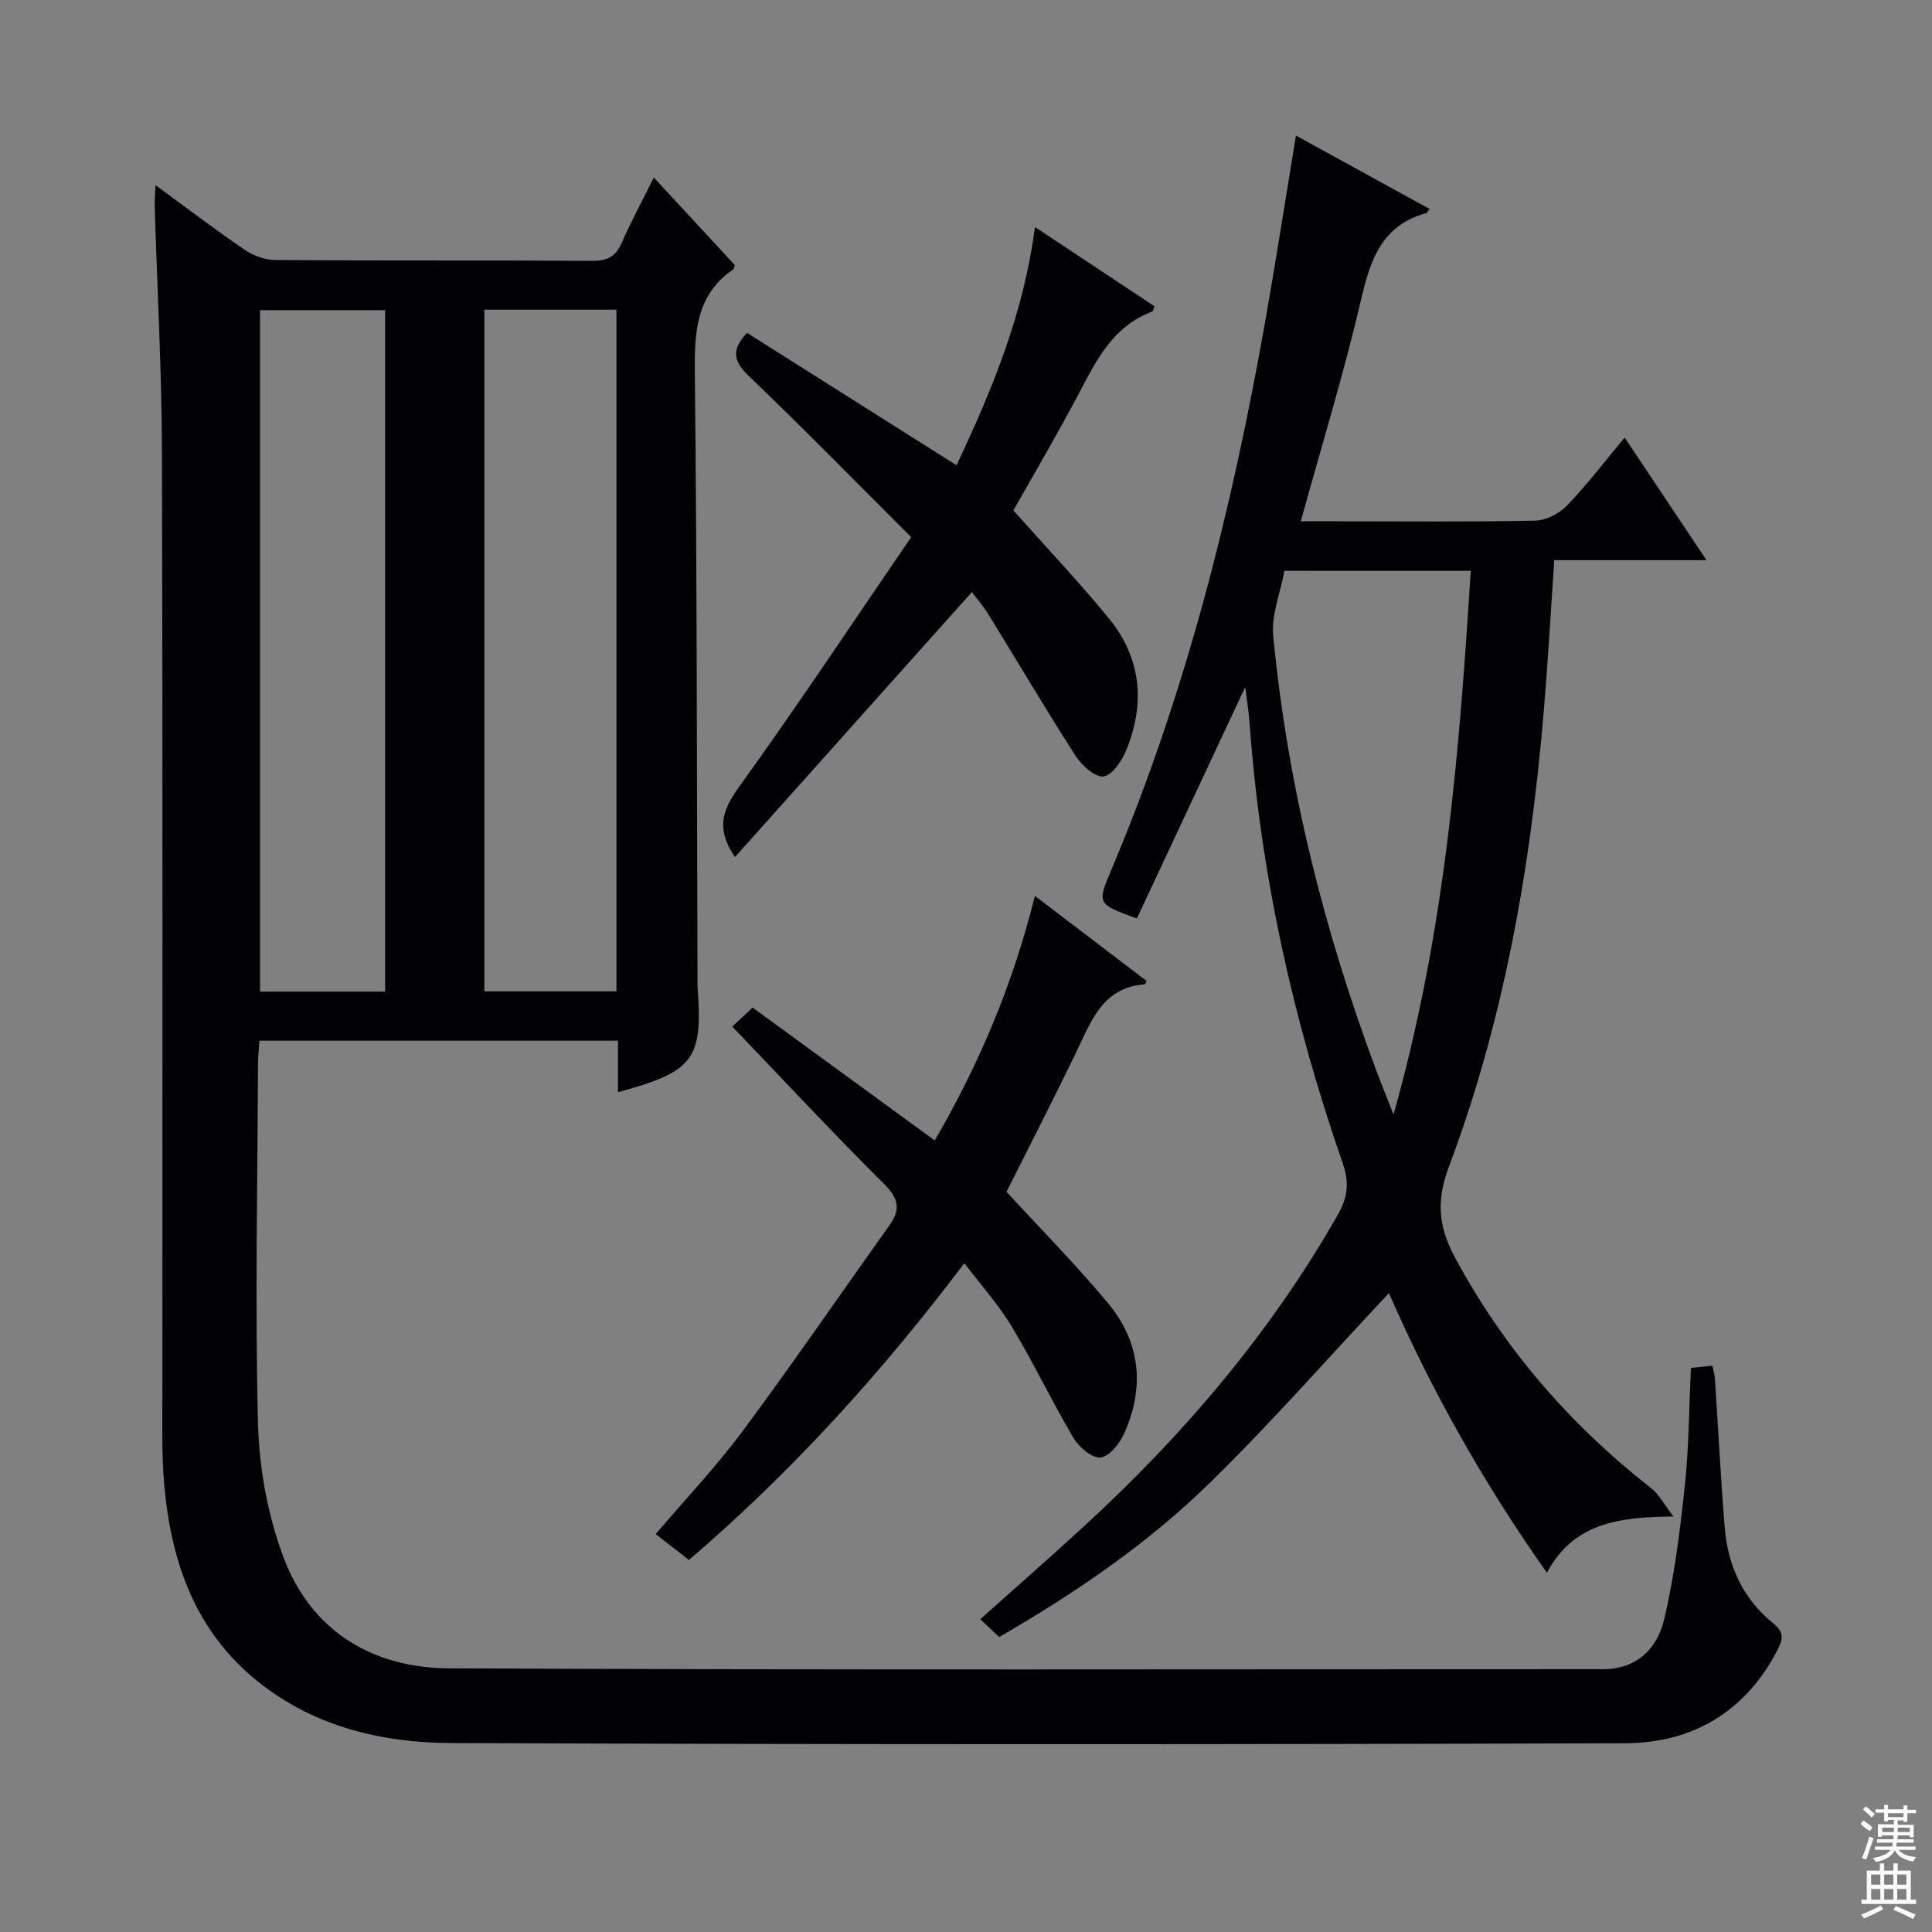 <svg enable-background="new 0 0 400 400" viewBox="0 0 400 400" xmlns="http://www.w3.org/2000/svg"><rect x="0" y="0" width="400" height="400" fill="#808080" stroke="none"/><g fill="#010103"><path d="m32.2 38.33c6.71 4.91 12.5 9.34 18.53 13.43 1.78 1.21 4.2 2.06 6.34 2.08 21.83.15 43.66.02 65.49.17 3.09.02 4.87-.8 6.13-3.67 1.93-4.41 4.23-8.65 6.68-13.58 5.82 6.29 11.37 12.28 16.76 18.11-.2.61-.2.83-.31.9-7.72 5.28-8.05 12.93-7.96 21.44.45 41.82.41 83.64.55 125.47 0 .67-.02 1.34.03 2 1.08 14.64-.87 17.23-16.49 21.44 0-3.54 0-6.97 0-10.66-24.87 0-49.3 0-74.24 0-.1 1.62-.28 3.23-.29 4.84-.1 24.83-.64 49.66 0 74.47.24 9.28 2.02 18.94 5.26 27.62 5.71 15.3 18.48 22.95 34.28 23.02 79.65.38 159.31.17 238.96.18 6.98 0 11.18-4.32 12.59-10.18 2.19-9.15 3.33-18.59 4.33-27.96.84-7.91.85-15.9 1.25-24.24 1.44-.14 2.84-.29 4.44-.45.21 1.03.47 1.8.52 2.59.68 10.29 1.2 20.58 2.03 30.86.64 7.94 3.79 14.86 10.09 19.91 2.3 1.85 1.95 3.34.84 5.49-6.62 12.82-17.63 19.26-31.52 19.31-80.99.26-161.97.27-242.96-.04-14.42-.05-28.4-3.34-40.13-12.73-12.99-10.41-17.97-24.74-19.38-40.62-.58-6.45-.4-12.98-.4-19.48-.02-64.82.09-129.65-.09-194.47-.05-16.96-.99-33.91-1.5-50.87-.04-1.12.08-2.25.17-4.38zm68.08 25.79v141.13h27.35c0-47.22 0-94.12 0-141.13-9.18 0-17.99 0-27.35 0zm-46.44.1v141.08h25.9c0-47.15 0-94 0-141.08-8.71 0-17.14 0-25.9 0z"/><path d="m268.31 28.07c9.32 5.12 18.47 10.15 27.66 15.19-.32.41-.47.81-.71.87-8.94 2.46-11.47 9.29-13.38 17.55-3.55 15.32-8.19 30.39-12.57 46.25h8.05c13.5 0 27 .14 40.5-.14 2.25-.05 4.98-1.47 6.58-3.13 4.13-4.29 7.76-9.08 11.92-14.07 5.65 8.47 11.04 16.55 16.95 25.39-10.86 0-21.02 0-31.52 0-.57 8.53-1.05 16.46-1.63 24.38-2.5 34.58-7.93 68.63-20.19 101.22-2.6 6.91-2.21 12.27 1.19 18.62 10.17 18.98 23.9 34.76 40.77 47.98 1.54 1.21 2.51 3.15 4.55 5.8-11.42.09-20.71 1.36-26.21 11.64-13.19-18.66-24.02-38.01-32.71-57.9-12.36 13.17-24.25 26.74-37.11 39.32-12.87 12.59-27.77 22.74-43.57 31.89-1.3-1.22-2.48-2.32-3.93-3.69 7.35-6.57 14.58-12.89 21.65-19.39 20.58-18.94 38.53-40.02 52.43-64.43 2.05-3.61 2.33-6.66.96-10.6-10.24-29.46-16.98-59.69-19.26-90.86-.2-2.8-.66-5.58-.92-7.72-7.34 15.68-14.9 31.84-22.43 47.92-8.27-3-8.28-3-5.25-10.17 15.4-36.44 24.93-74.52 31.8-113.35 2.24-12.69 4.22-25.45 6.38-38.57zm-2.38 90.11c-.84 4.53-2.74 9.12-2.32 13.5 2.98 31.02 10.5 61.02 21.42 90.18.95 2.53 1.96 5.03 3.48 8.89 10.69-37.78 13.63-75 15.99-112.56-12.9-.01-25.18-.01-38.57-.01z"/><path d="m151.61 212.54c1.63-1.52 2.82-2.64 4.21-3.93 12.49 9.11 24.83 18.11 37.71 27.51 9.22-15.86 16.19-32.36 20.74-50.63 7.97 6.07 15.57 11.86 23.11 17.6-.23.48-.28.71-.34.71-8.75.6-11.09 7.58-14.19 13.99-4.77 9.87-9.79 19.63-14.46 28.96 7.18 7.82 14.42 15.14 20.99 23.02 6.77 8.12 7.68 17.51 3.32 27.12-.93 2.04-3.1 4.73-4.86 4.86-1.8.13-4.47-2.14-5.59-4.04-4.48-7.57-8.27-15.56-12.8-23.1-2.7-4.5-6.3-8.47-9.79-13.08-17.15 22.69-35.66 43.14-57.02 61.44-2.15-1.67-4.31-3.35-6.89-5.35 6.12-7.2 12.51-13.93 18-21.32 10.4-14.01 20.27-28.41 30.4-42.61 2.3-3.22 1.97-5.48-1.02-8.47-10.61-10.55-20.82-21.51-31.52-32.68z"/><path d="m198.04 96.33c7.55-16.01 13.93-31.62 16.24-49.33 8.4 5.57 16.59 11 24.74 16.41-.22.53-.27 1.02-.48 1.1-8.01 2.99-11.49 9.93-15.14 16.89-4.39 8.36-9.21 16.5-13.59 24.28 6.81 7.65 13.55 14.76 19.75 22.32 6.69 8.16 7.59 17.53 3.66 27.21-.91 2.24-2.89 5.27-4.73 5.54-1.73.25-4.53-2.27-5.8-4.25-6.2-9.64-12.02-19.53-18.04-29.29-1.03-1.67-2.33-3.16-3.43-4.63-16.43 18.38-32.67 36.54-49.05 54.86-3.95-5.76-2.68-9.61.74-14.37 12.22-16.98 23.8-34.42 35.74-51.86-11.69-11.66-22.5-22.73-33.68-33.42-3.33-3.18-3.42-5.59-.3-8.87 14.25 9 28.55 18.04 43.37 27.41z"/></g><path d="m385.2 377.6.6-.7c.6.4 1.3.9 1.9 1.5l-.6.7c-.8-.5-1.4-1-1.9-1.5zm.3 7.1c.6-1.4 1.1-2.9 1.5-4.5.3.1.6.3.9.4-.5 1.4-1 2.9-1.5 4.4zm.2-10.1.6-.6c.7.5 1.3 1.1 1.9 1.6l-.7.7c-.6-.6-1.2-1.2-1.8-1.7zm8.4-.8h.8v.9h1.8v.7h-1.8v1.8h-.8v-.3h-1.2v.9h3.3v2.6h-.8v-.4h-2.5c0 .3 0 .6-.1.8h3.4v.7h-3.5c0 .3-.1.6-.1.8h4v.7h-3.5c.7.9 1.9 1.3 3.6 1.5-.2.2-.4.5-.6.9-1.9-.3-3.2-1.1-3.8-2.3-.5 1.1-1.8 2-3.9 2.4-.2-.3-.4-.5-.6-.8 1.9-.4 3.1-.9 3.6-1.7h-3.2v-.7h3.5c.1-.2.1-.5.2-.8h-3.3v-.7h3.4c0-.2 0-.5 0-.8h-2.4v.3h-.8v-2.6h3.3v-.9h-1.2v.3h-.8v-1.8h-1.8v-.7h1.8v-.9h.8v.9h3.2zm-4.4 5.5h2.4c0-.3 0-.6 0-.9h-2.4zm1.2-3.1h3.2v-.8h-3.2zm4.4 2.2h-2.4v.9h2.5v-.9z" fill="#fcfafa"/><path d="m389.2 385.8h.9v1.5h1.9v-1.5h.9v1.5h2.7v6h1.1v.9h-11.3v-.9h1.1v-6h2.7zm.2 8.7.5.8c-1.2.6-2.5 1.3-4 1.9-.2-.3-.3-.6-.6-.8 1.6-.6 3-1.3 4.1-1.9zm-2-4.3h1.9v-2.1h-1.9zm0 3.1h1.9v-2.2h-1.9zm2.7-3.1h1.9v-2.1h-1.9zm0 3.1h1.9v-2.2h-1.9zm2.4 1.3c1.4.6 2.7 1.2 4.1 1.8l-.5.9c-1.5-.7-2.8-1.4-4.1-1.9zm2.2-6.5h-1.9v2.1h1.9zm-1.9 5.2h1.9v-2.2h-1.9z" fill="#fcfafa"/></svg>